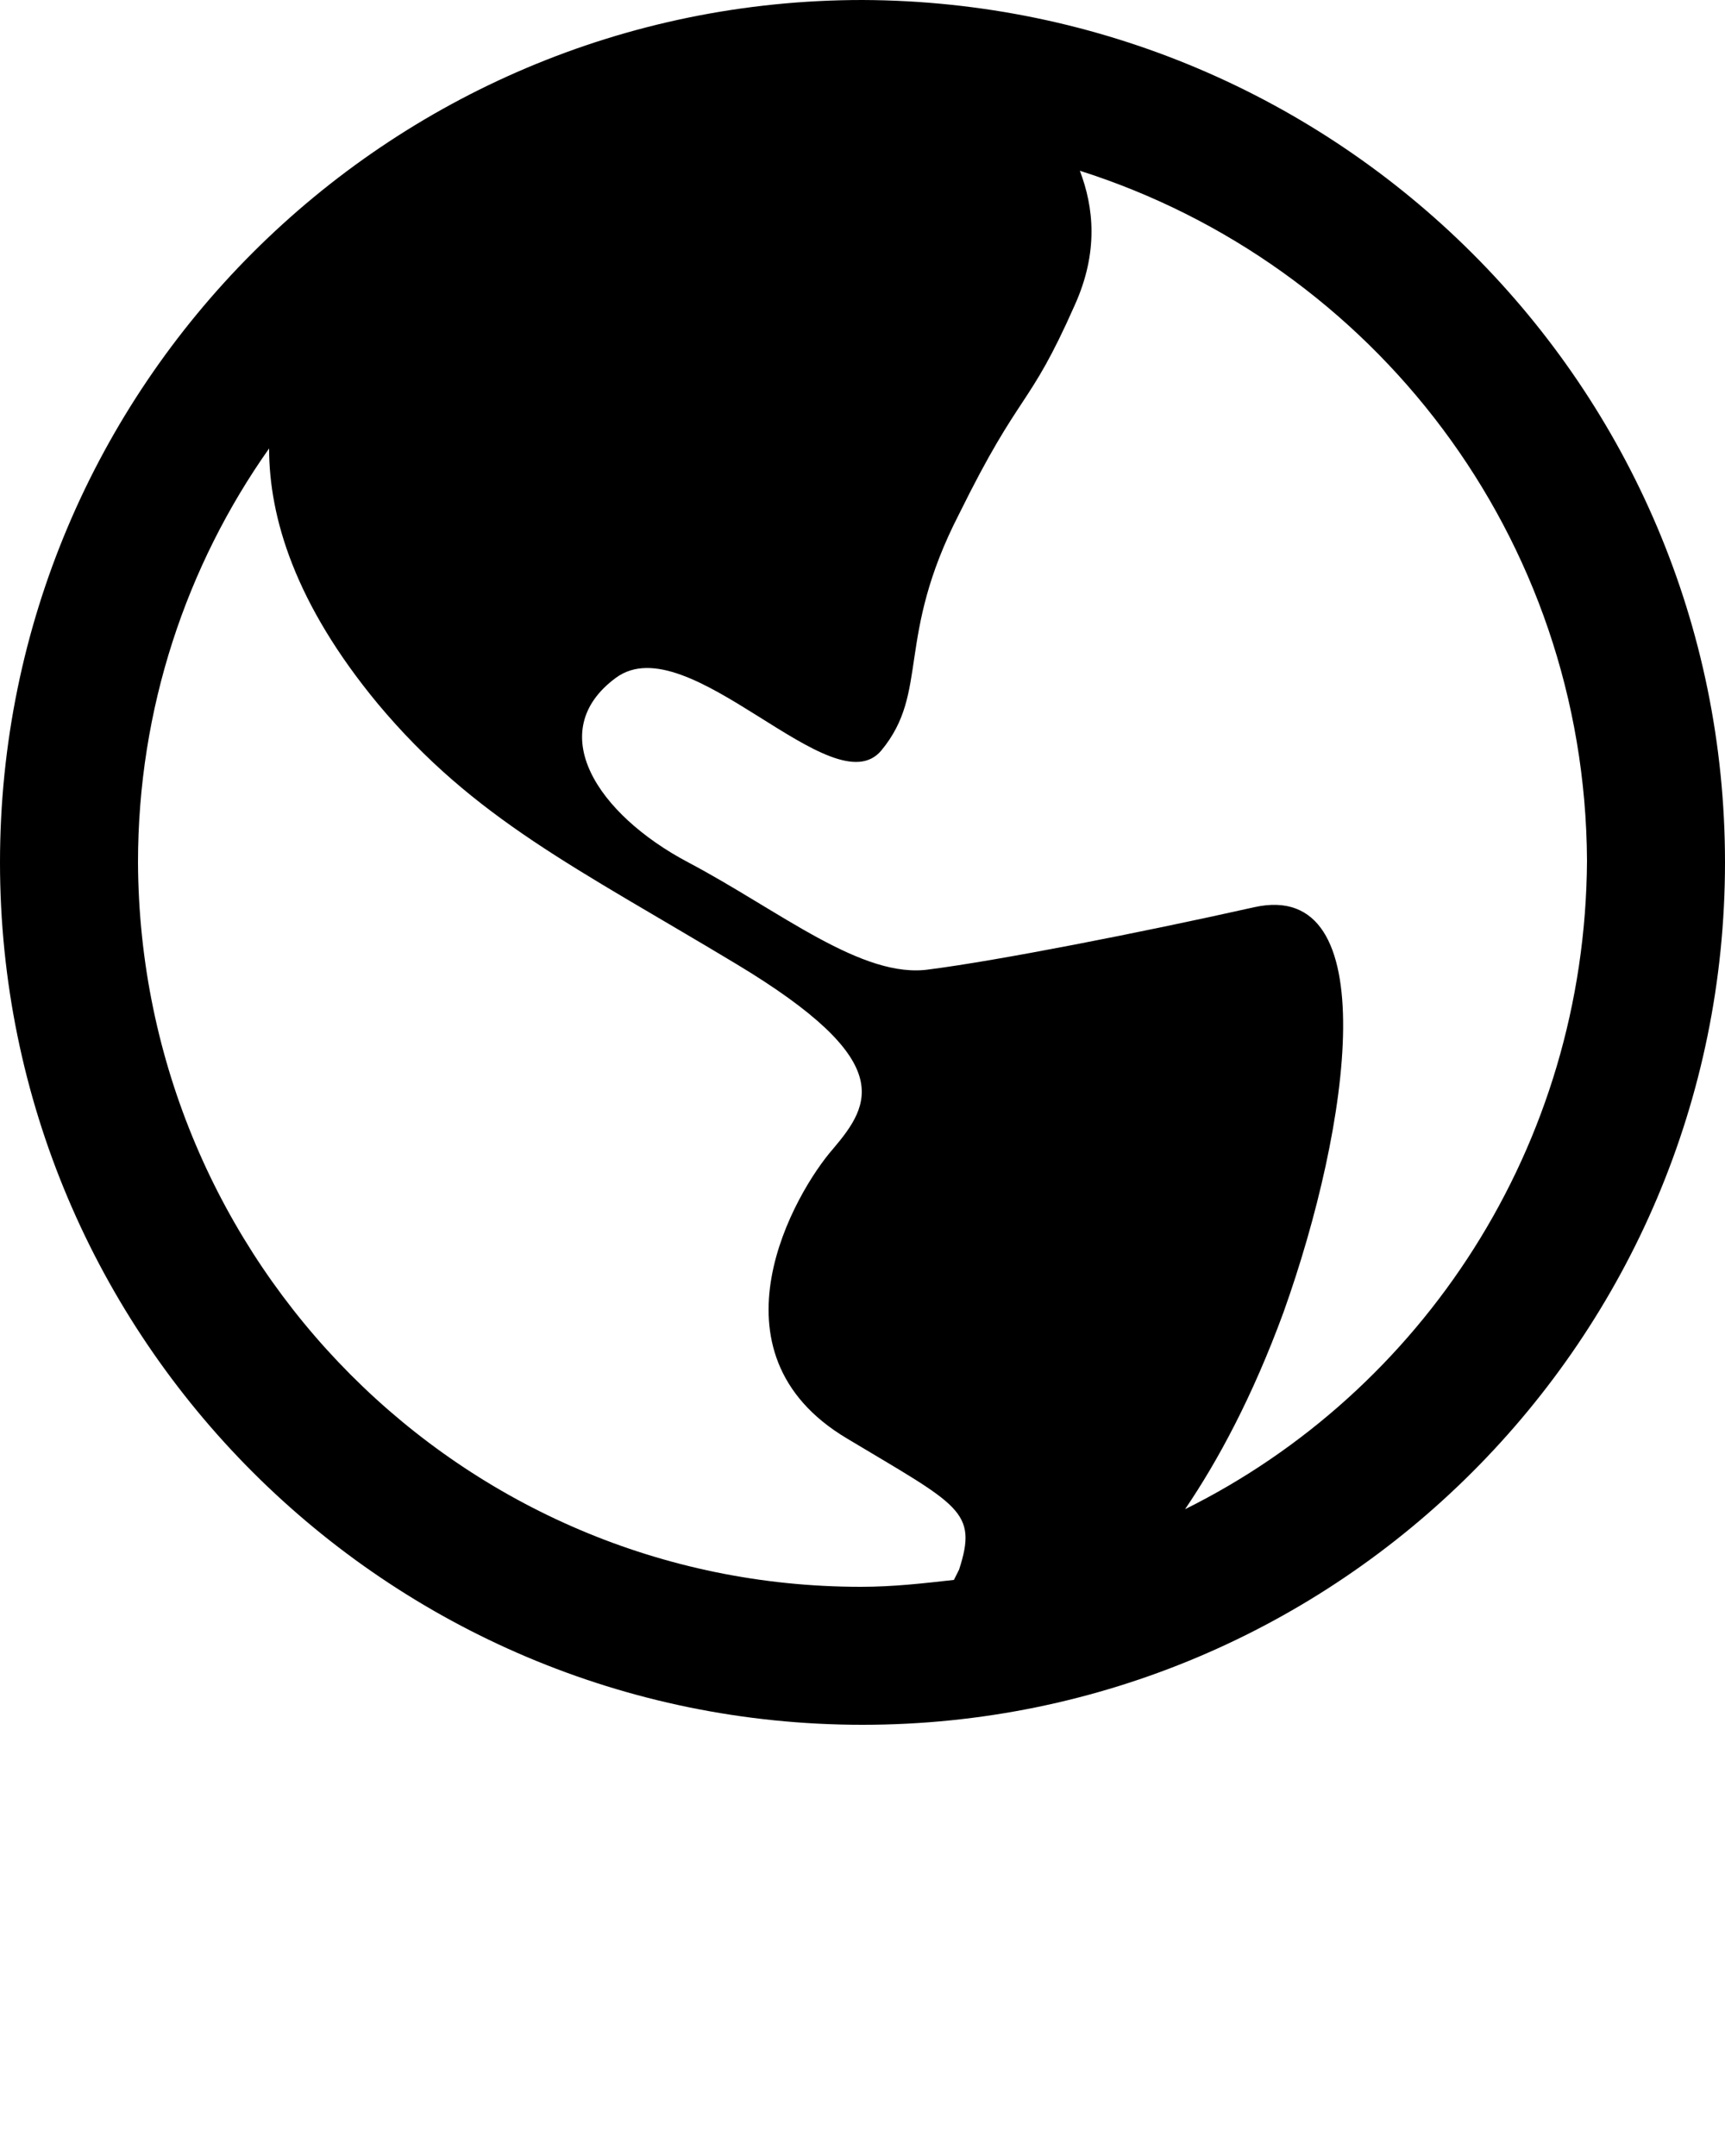 <?xml version="1.0" encoding="utf-8"?>
<!-- Generator: Adobe Illustrator 19.0.1, SVG Export Plug-In . SVG Version: 6.00 Build 0)  -->
<svg version="1.1" id="Слой_1" xmlns="http://www.w3.org/2000/svg" xmlns:xlink="http://www.w3.org/1999/xlink" x="0px" y="0px"
	 viewBox="-449 688 100 125" style="enable-background:new -449 688 100 125;" xml:space="preserve">
<path d="M-399,688c-27.6,0-50,22.4-50,50c0,27.6,22.4,50,50,50c27.6,0,50-22.4,50-50C-349,710.4-371.4,688.1-399,688z M-441,738
	c0-8.9,2.8-17.2,7.6-24c0,4,1.5,9,6.3,14.8c5.6,6.7,11.5,9.5,20.8,15.1c9.3,5.6,7.8,8.1,5.6,10.7c-2.2,2.5-7.6,11.8,0.8,16.8
	c6.5,3.9,7.6,4.2,6.5,7.6c-0.1,0.2-0.2,0.4-0.3,0.6c-1.8,0.2-3.5,0.4-5.4,0.4C-422.2,780-440.9,761.2-441,738z M-380.3,775.5
	c1.9-2.8,3.9-6.5,5.7-11.4c3.9-10.9,5.9-25.2-1.7-23.5c-6.7,1.5-14.9,3.1-18.8,3.6c-3.9,0.6-8.7-3.4-14-6.2s-8.4-7.6-4.2-10.7
	c4.2-3.1,12.6,7.6,15.4,4.2c2.8-3.4,0.8-6.5,4.5-13.7c3.6-7.3,4-6,6.7-12.1c1.4-3.1,1.1-5.7,0.3-7.8c17,5.4,29.3,21.2,29.4,40
	C-357.1,754.5-366.6,768.7-380.3,775.5z"/>
</svg>
